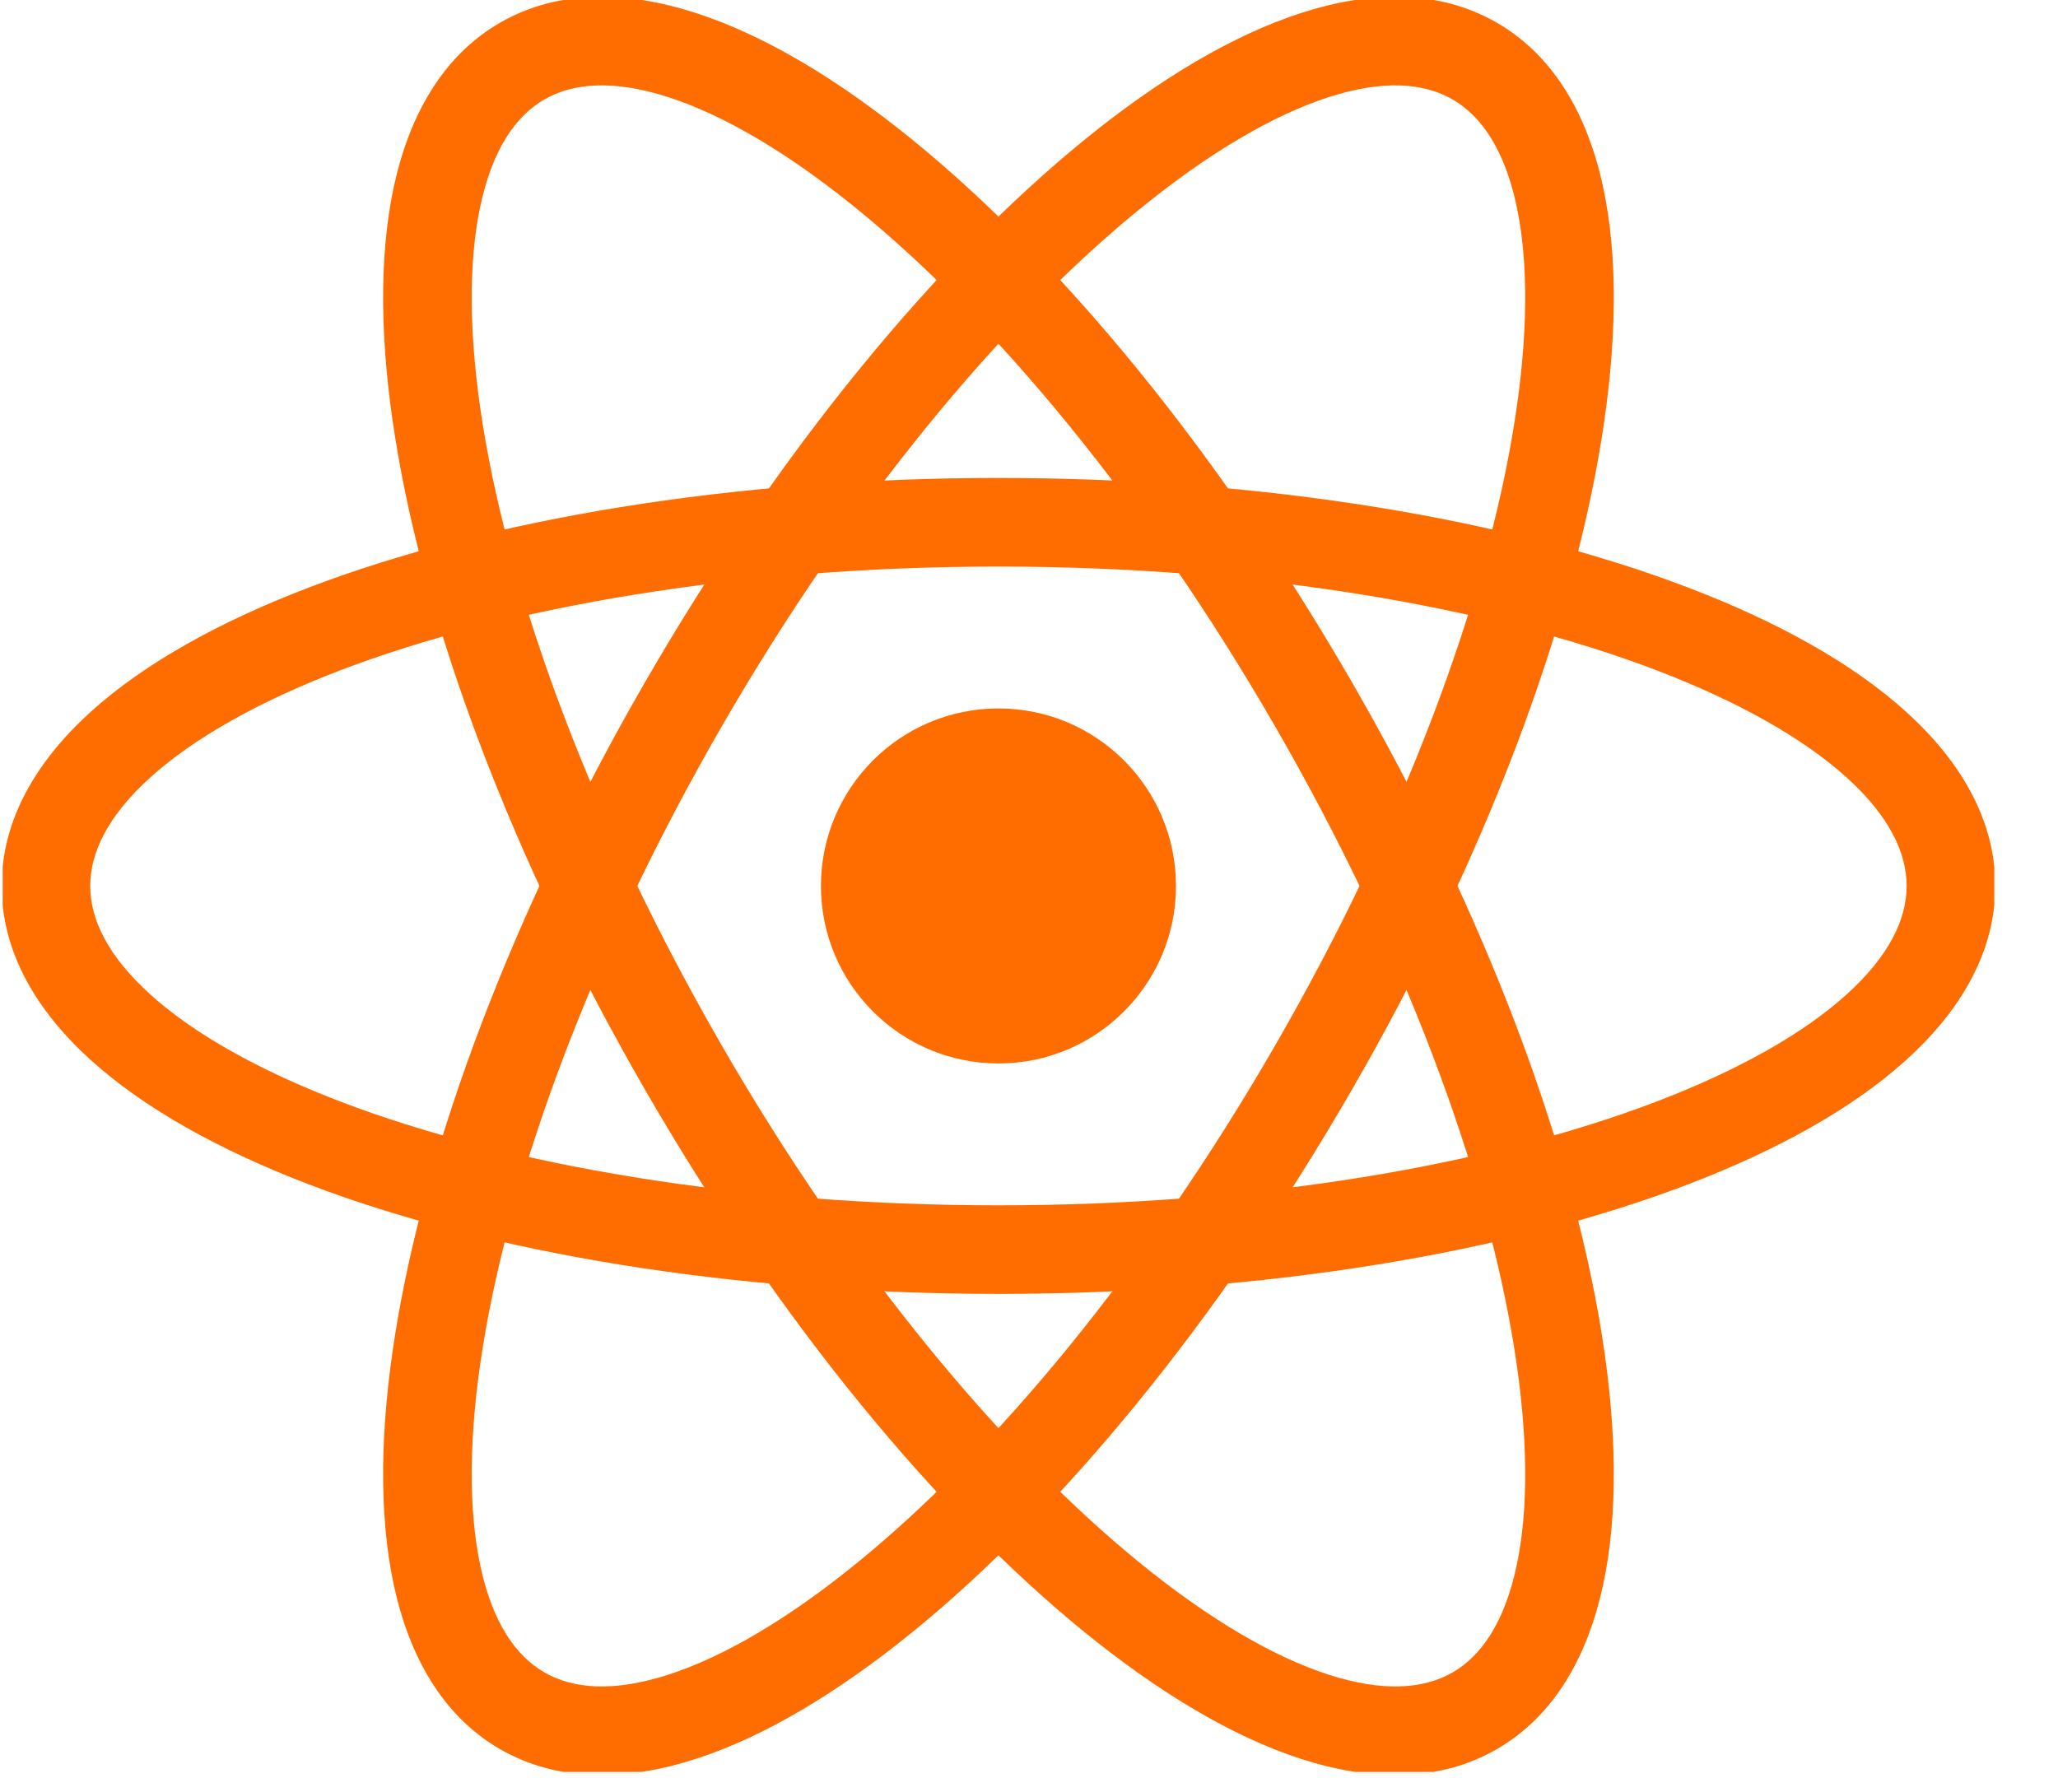 <svg width="31" height="27" viewBox="0 0 31 27" fill="none" xmlns="http://www.w3.org/2000/svg">
<g clip-path="url(#clip0)">
<path d="M15.04 16.02C16.517 16.02 17.714 14.822 17.714 13.346C17.714 11.869 16.517 10.672 15.04 10.672C13.563 10.672 12.366 11.869 12.366 13.346C12.366 14.822 13.563 16.02 15.04 16.02Z" fill="#FF6C00"/>
<path fill-rule="evenodd" clip-rule="evenodd" d="M2.267 11.709C1.623 12.29 1.359 12.844 1.359 13.346C1.359 13.848 1.623 14.402 2.267 14.983C2.91 15.564 3.879 16.117 5.132 16.596C7.635 17.552 11.138 18.157 15.04 18.157C18.942 18.157 22.444 17.552 24.947 16.596C26.201 16.117 27.169 15.564 27.813 14.983C28.456 14.402 28.72 13.848 28.72 13.346C28.72 12.844 28.456 12.29 27.813 11.709C27.169 11.128 26.201 10.574 24.947 10.095C22.444 9.14 18.942 8.535 15.04 8.535C11.138 8.535 7.635 9.14 5.132 10.095C3.879 10.574 2.91 11.128 2.267 11.709ZM4.656 8.849C7.346 7.822 11.018 7.2 15.04 7.2C19.062 7.2 22.733 7.822 25.423 8.849C26.766 9.361 27.899 9.988 28.707 10.718C29.516 11.448 30.055 12.335 30.055 13.346C30.055 14.357 29.516 15.244 28.707 15.973C27.899 16.703 26.766 17.33 25.423 17.843C22.733 18.87 19.062 19.491 15.04 19.491C11.018 19.491 7.346 18.87 4.656 17.843C3.314 17.33 2.181 16.703 1.372 15.973C0.564 15.244 0.025 14.357 0.025 13.346C0.025 12.335 0.564 11.448 1.372 10.718C2.181 9.988 3.314 9.361 4.656 8.849Z" fill="#FF6C00"/>
<path fill-rule="evenodd" clip-rule="evenodd" d="M10.071 1.465C9.246 1.198 8.634 1.247 8.2 1.498C7.765 1.749 7.417 2.255 7.236 3.102C7.054 3.95 7.059 5.066 7.271 6.391C7.695 9.036 8.922 12.372 10.873 15.751C12.824 19.131 15.1 21.861 17.179 23.551C18.22 24.397 19.184 24.959 20.009 25.226C20.834 25.493 21.446 25.444 21.88 25.194C22.315 24.943 22.663 24.437 22.844 23.589C23.026 22.741 23.021 21.626 22.808 20.301C22.385 17.655 21.157 14.32 19.206 10.94C17.255 7.561 14.98 4.83 12.901 3.141C11.86 2.294 10.896 1.732 10.071 1.465ZM13.743 2.105C15.977 3.921 18.351 6.79 20.362 10.273C22.373 13.756 23.671 17.246 24.126 20.09C24.354 21.509 24.377 22.803 24.149 23.868C23.921 24.933 23.423 25.844 22.547 26.349C21.672 26.855 20.634 26.831 19.598 26.496C18.561 26.161 17.452 25.493 16.337 24.587C14.102 22.77 11.729 19.902 9.718 16.419C7.707 12.935 6.409 9.445 5.954 6.602C5.726 5.183 5.703 3.889 5.93 2.823C6.158 1.758 6.657 0.848 7.532 0.342C8.408 -0.163 9.445 -0.14 10.482 0.196C11.518 0.531 12.627 1.198 13.743 2.105Z" fill="#FF6C00"/>
<path fill-rule="evenodd" clip-rule="evenodd" d="M22.844 3.102C22.663 2.255 22.315 1.749 21.88 1.498C21.446 1.247 20.834 1.198 20.009 1.465C19.184 1.732 18.22 2.294 17.179 3.14C15.1 4.83 12.825 7.561 10.873 10.94C8.922 14.319 7.695 17.655 7.271 20.301C7.059 21.626 7.054 22.741 7.236 23.589C7.417 24.437 7.765 24.942 8.2 25.193C8.634 25.444 9.246 25.493 10.071 25.226C10.896 24.959 11.86 24.397 12.901 23.551C14.98 21.861 17.255 19.131 19.206 15.751C21.157 12.372 22.385 9.036 22.808 6.391C23.021 5.066 23.026 3.95 22.844 3.102ZM24.126 6.602C23.671 9.445 22.373 12.935 20.362 16.419C18.351 19.902 15.977 22.77 13.743 24.587C12.627 25.493 11.518 26.161 10.482 26.496C9.445 26.831 8.408 26.855 7.532 26.349C6.657 25.844 6.158 24.933 5.93 23.868C5.703 22.803 5.726 21.509 5.954 20.09C6.409 17.246 7.707 13.756 9.718 10.273C11.729 6.79 14.102 3.921 16.337 2.105C17.452 1.198 18.561 0.531 19.598 0.196C20.634 -0.14 21.672 -0.163 22.547 0.342C23.423 0.848 23.921 1.758 24.149 2.823C24.377 3.888 24.354 5.183 24.126 6.602Z" fill="#FF6C00"/>
</g>
<defs>
<clipPath id="clip0">
<rect width="30" height="26.692" fill="white" transform="translate(0.04)"/>
</clipPath>
</defs>
</svg>
